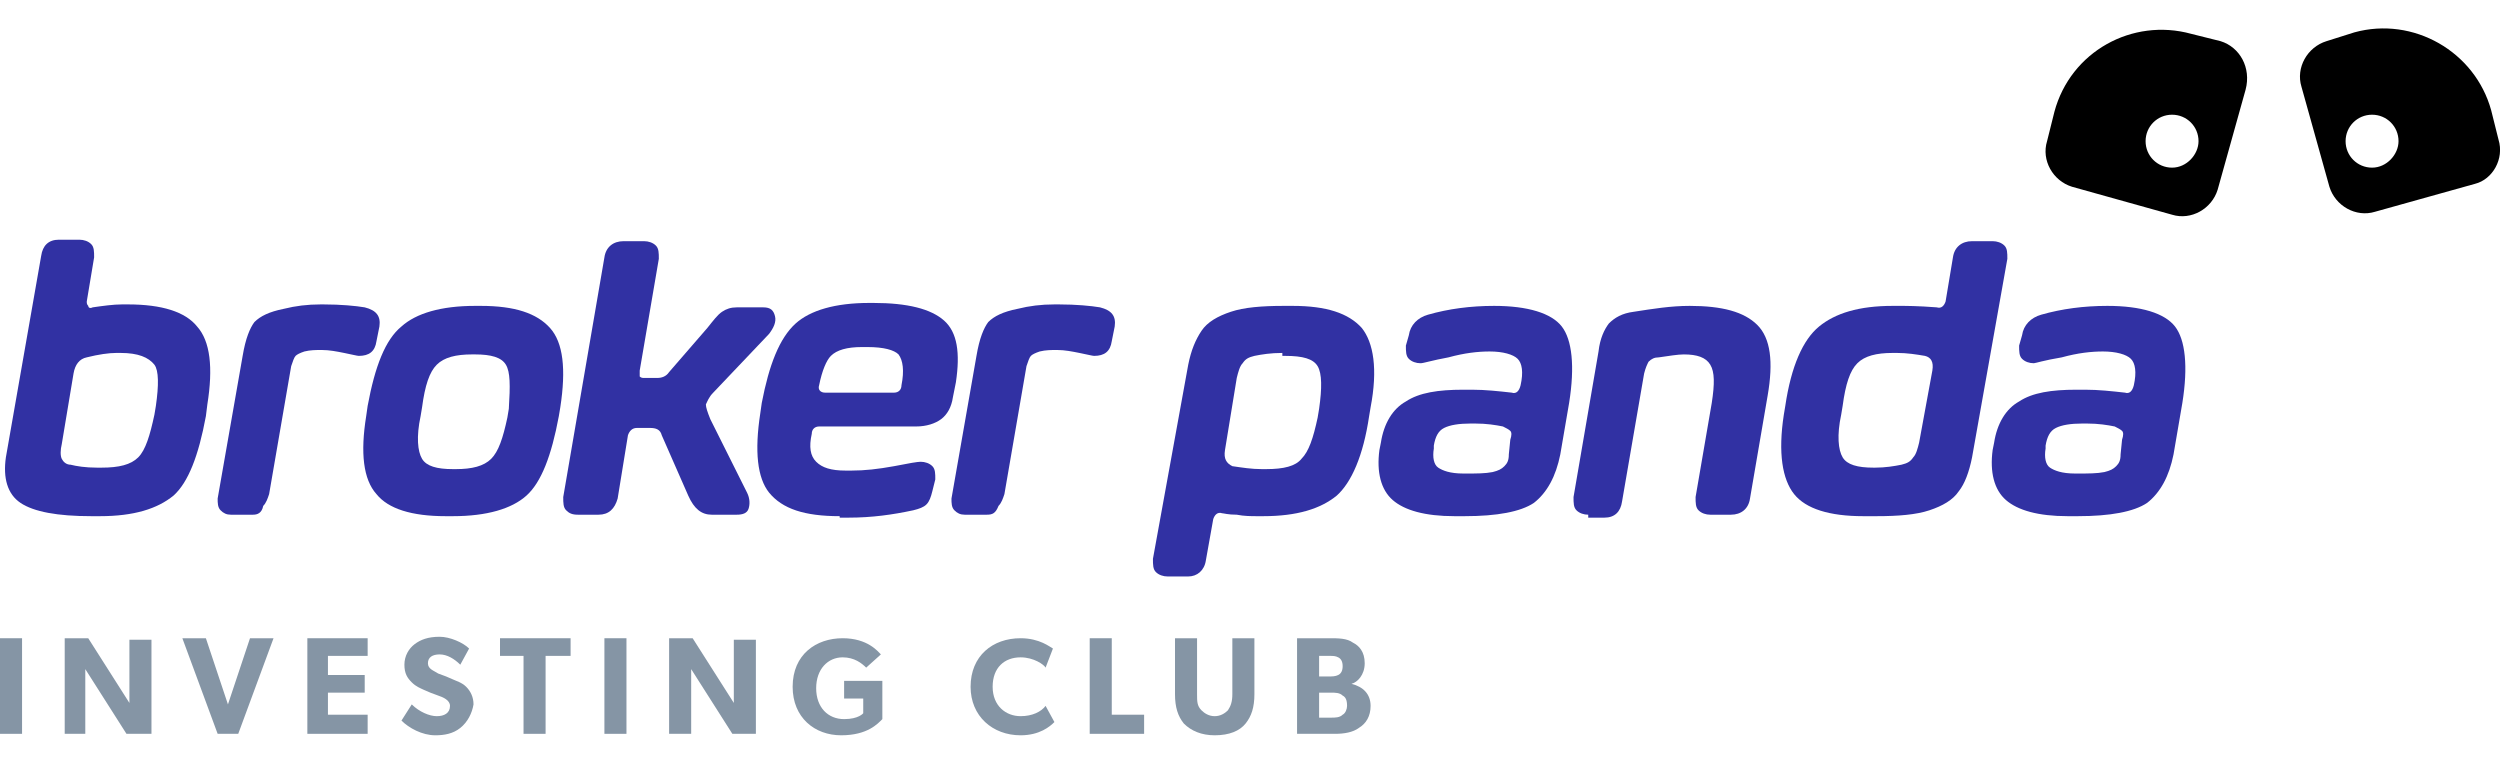 <?xml version="1.0" encoding="utf-8"?>
<!-- Generator: Adobe Illustrator 21.0.0, SVG Export Plug-In . SVG Version: 6.00 Build 0)  -->
<svg version="1.1" id="Layer_1" xmlns="http://www.w3.org/2000/svg" xmlns:xlink="http://www.w3.org/1999/xlink" x="0px" y="0px"
	 viewBox="0 0 170 52" style="enable-background:new 0 0 170 52;" xml:space="preserve">
<style type="text/css">
	.st0{fill:#3131A3;}
	.st1{fill:#8595A5;}
</style>
<g>
	<path class="st0" d="M6.8,35.1H6.2c-2.3,0-3.9-0.3-4.8-0.9c-0.9-0.6-1.2-1.7-1-3.1l2.4-13.7c0.1-0.7,0.5-1.1,1.2-1.1h1.4
		c0.3,0,0.6,0.1,0.8,0.3c0.2,0.2,0.2,0.5,0.2,0.9l-0.5,3c0,0.1,0,0.2,0.1,0.3C6,20.9,6.1,21,6.3,20.9c0.7-0.1,1.4-0.2,2-0.2h0.4
		c2.3,0,3.9,0.5,4.7,1.5c0.9,1,1.1,2.8,0.7,5.3L14,28.3c-0.5,2.7-1.2,4.5-2.2,5.4C10.7,34.6,9.1,35.1,6.8,35.1z M4.8,31.6
		c0.4,0.1,1,0.2,1.8,0.2h0.3c1.2,0,2-0.2,2.5-0.7c0.5-0.5,0.8-1.5,1.1-2.9l0.1-0.6c0.2-1.4,0.2-2.4-0.1-2.8C10.1,24.3,9.4,24,8.2,24
		H7.9c-0.5,0-1.2,0.1-2,0.3c-0.5,0.1-0.8,0.5-0.9,1.1l-0.8,4.8c-0.1,0.4-0.1,0.8,0,1C4.3,31.4,4.5,31.6,4.8,31.6z"/>
	<path class="st0" d="M17.2,35h-1.5c-0.3,0-0.5-0.1-0.7-0.3c-0.2-0.2-0.2-0.5-0.2-0.8l1.7-9.7c0.2-1.2,0.5-1.9,0.8-2.3
		c0.4-0.4,1-0.7,2-0.9c0.8-0.2,1.6-0.3,2.5-0.3h0.2c1.2,0,2.2,0.1,2.8,0.2c0.8,0.2,1.1,0.6,1,1.3l-0.2,1c-0.1,0.7-0.5,1-1.2,1
		c-0.1,0-0.5-0.1-1-0.2c-0.5-0.1-1-0.2-1.5-0.2h-0.1c-0.3,0-0.7,0-1.1,0.1c-0.3,0.1-0.5,0.2-0.6,0.3c-0.1,0.1-0.2,0.4-0.3,0.7
		l-1.5,8.7c-0.1,0.3-0.2,0.6-0.4,0.8C17.8,34.9,17.5,35,17.2,35z"/>
	<path class="st0" d="M32.7,20.8c2.3,0,3.8,0.5,4.7,1.5c0.9,1,1.1,2.8,0.7,5.4L38,28.3c-0.5,2.7-1.2,4.5-2.2,5.4
		c-1,0.9-2.7,1.4-5,1.4h-0.5c-2.3,0-3.9-0.5-4.7-1.5c-0.9-1-1.1-2.8-0.7-5.3l0.1-0.7c0.5-2.7,1.2-4.5,2.3-5.4c1-0.9,2.7-1.4,5-1.4
		H32.7z M34.4,24.8c-0.3-0.5-1-0.7-2.1-0.7h-0.2c-1.1,0-1.9,0.2-2.4,0.7c-0.5,0.5-0.8,1.4-1,2.9l-0.1,0.6c-0.3,1.4-0.2,2.4,0.1,2.9
		c0.3,0.5,1,0.7,2.1,0.7h0.2c1.1,0,1.9-0.2,2.4-0.7c0.5-0.5,0.8-1.4,1.1-2.8l0.1-0.6C34.7,26.2,34.7,25.3,34.4,24.8z"/>
	<path class="st0" d="M40.7,35h-1.4c-0.4,0-0.6-0.1-0.8-0.3c-0.2-0.2-0.2-0.5-0.2-0.9l2.8-16.3c0.1-0.7,0.6-1.1,1.3-1.1h1.4
		c0.3,0,0.6,0.1,0.8,0.3c0.2,0.2,0.2,0.5,0.2,0.9l-1.3,7.6c0,0.2,0,0.3,0,0.4c0.1,0.1,0.2,0.1,0.3,0.1h0.9c0.3,0,0.6-0.1,0.8-0.4
		l2.6-3c0.4-0.5,0.7-0.9,1-1.1c0.3-0.2,0.6-0.3,1-0.3h1.8c0.5,0,0.7,0.2,0.8,0.6c0.1,0.4-0.1,0.8-0.4,1.2l-3.8,4
		c-0.3,0.3-0.4,0.6-0.5,0.8c0,0.2,0.1,0.5,0.3,1l2.5,5c0.2,0.4,0.2,0.8,0.1,1.1S50.5,35,50.1,35h-1.7c-0.7,0-1.2-0.4-1.6-1.3
		L45,29.6c-0.1-0.4-0.4-0.5-0.8-0.5h-0.9c-0.3,0-0.5,0.2-0.6,0.5L42,33.9C41.8,34.6,41.4,35,40.7,35z"/>
	<path class="st0" d="M57.1,35.1c-2.4,0-3.9-0.5-4.8-1.6c-0.8-1-1-2.8-0.6-5.4l0.1-0.7c0.5-2.6,1.2-4.4,2.3-5.4c1-0.9,2.7-1.4,5-1.4
		h0.3c2.3,0,3.9,0.4,4.8,1.2c0.9,0.8,1.1,2.2,0.8,4.2L64.8,27c-0.1,0.7-0.4,1.2-0.8,1.5c-0.4,0.3-1,0.5-1.7,0.5h-6.6
		c-0.3,0-0.5,0.2-0.5,0.5c-0.2,0.9-0.1,1.5,0.3,1.9s1,0.6,2,0.6h0.4c0.9,0,1.8-0.1,2.9-0.3c1-0.2,1.6-0.3,1.8-0.3
		c0.3,0,0.6,0.1,0.8,0.3c0.2,0.2,0.2,0.5,0.2,0.9l-0.2,0.8c-0.1,0.4-0.2,0.7-0.4,0.9c-0.2,0.2-0.5,0.3-0.9,0.4
		c-1.4,0.3-2.8,0.5-4.4,0.5H57.1z M55.7,26.2c-0.1,0.3,0.1,0.5,0.4,0.5h4.7c0.3,0,0.5-0.2,0.5-0.5c0.2-1,0.1-1.7-0.2-2.1
		c-0.3-0.3-1-0.5-2.1-0.5h-0.4c-1,0-1.7,0.2-2.1,0.6C56.2,24.5,55.9,25.2,55.7,26.2z"/>
	<path class="st0" d="M67.1,35h-1.5c-0.3,0-0.5-0.1-0.7-0.3c-0.2-0.2-0.2-0.5-0.2-0.8l1.7-9.7c0.2-1.2,0.5-1.9,0.8-2.3
		c0.4-0.4,1-0.7,2-0.9c0.8-0.2,1.6-0.3,2.5-0.3H72c1.2,0,2.2,0.1,2.8,0.2c0.8,0.2,1.1,0.6,1,1.3l-0.2,1c-0.1,0.7-0.5,1-1.2,1
		c-0.1,0-0.5-0.1-1-0.2c-0.5-0.1-1-0.2-1.5-0.2h-0.1c-0.3,0-0.7,0-1.1,0.1c-0.3,0.1-0.5,0.2-0.6,0.3c-0.1,0.1-0.2,0.4-0.3,0.7
		l-1.5,8.7c-0.1,0.3-0.2,0.6-0.4,0.8C67.7,34.9,67.5,35,67.1,35z"/>
	<path class="st0" d="M87.9,20.8c2.3,0,3.8,0.5,4.7,1.5c0.8,1,1.1,2.8,0.6,5.4l-0.1,0.6c-0.4,2.7-1.2,4.5-2.2,5.4
		c-1.1,0.9-2.7,1.4-5,1.4h-0.4c-0.4,0-0.9,0-1.4-0.1c-0.6,0-0.9-0.1-1-0.1c-0.3-0.1-0.5,0.1-0.6,0.4L82,38.1
		c-0.1,0.7-0.6,1.1-1.2,1.1h-1.4c-0.3,0-0.6-0.1-0.8-0.3c-0.2-0.2-0.2-0.5-0.2-0.9l2.4-13.2c0.2-1,0.5-1.7,0.9-2.3
		c0.4-0.6,1.1-1,2-1.3c0.9-0.3,2.1-0.4,3.6-0.4H87.9z M87.2,24c-0.8,0-1.4,0.1-1.9,0.2c-0.4,0.1-0.6,0.2-0.8,0.5
		c-0.2,0.2-0.3,0.6-0.4,1l-0.8,4.9c-0.1,0.6,0.1,0.9,0.5,1.1c0.7,0.1,1.3,0.2,2,0.2h0.3c1.2,0,2-0.2,2.4-0.7
		c0.5-0.5,0.8-1.4,1.1-2.8l0.1-0.6c0.2-1.4,0.2-2.4-0.1-2.9c-0.3-0.5-1-0.7-2.2-0.7H87.2z"/>
	<path class="st0" d="M96.6,24.7c-0.3,0-0.6-0.1-0.8-0.3c-0.2-0.2-0.2-0.5-0.2-0.9l0.2-0.7c0.1-0.7,0.6-1.2,1.3-1.4
		c1.4-0.4,2.9-0.6,4.5-0.6c2.3,0,3.9,0.5,4.6,1.4c0.7,0.9,0.9,2.7,0.5,5.2l-0.6,3.5c-0.3,1.5-0.9,2.6-1.8,3.3
		c-0.9,0.6-2.5,0.9-4.7,0.9h-0.7c-2,0-3.4-0.4-4.2-1.1c-0.8-0.7-1.1-1.9-0.9-3.4l0.1-0.5c0.2-1.3,0.8-2.3,1.7-2.8
		c0.9-0.6,2.2-0.8,3.9-0.8h0.6c0.9,0,1.8,0.1,2.7,0.2c0.3,0.1,0.5-0.1,0.6-0.5c0.2-0.9,0.1-1.5-0.2-1.8c-0.3-0.3-1-0.5-1.9-0.5
		c-0.8,0-1.7,0.1-2.8,0.4C97.4,24.5,96.8,24.7,96.6,24.7z M102.7,29.9c0.1-0.3,0.1-0.5,0-0.6c-0.1-0.1-0.3-0.2-0.5-0.3
		c-0.5-0.1-1.1-0.2-1.9-0.2H100c-0.8,0-1.4,0.1-1.8,0.3c-0.4,0.2-0.6,0.6-0.7,1.2l0,0.2c-0.1,0.6,0,1.1,0.3,1.3
		c0.3,0.2,0.8,0.4,1.7,0.4h0.2c0.7,0,1.3,0,1.8-0.1c0.4-0.1,0.6-0.2,0.8-0.4c0.2-0.2,0.3-0.4,0.3-0.8L102.7,29.9z"/>
	<path class="st0" d="M108,35c-0.3,0-0.6-0.1-0.8-0.3c-0.2-0.2-0.2-0.5-0.2-0.9l1.7-9.9c0.1-0.9,0.4-1.5,0.7-1.9
		c0.4-0.4,0.9-0.7,1.7-0.8c1.3-0.2,2.5-0.4,3.8-0.4c2.2,0,3.7,0.4,4.6,1.3c0.9,0.9,1.1,2.5,0.7,4.8l-1.2,7c-0.1,0.7-0.6,1.1-1.3,1.1
		h-1.4c-0.3,0-0.6-0.1-0.8-0.3c-0.2-0.2-0.2-0.5-0.2-0.9l1.1-6.4c0.2-1.3,0.2-2.1-0.1-2.6c-0.3-0.5-0.9-0.7-1.8-0.7
		c-0.4,0-1,0.1-1.7,0.2c-0.3,0-0.5,0.1-0.7,0.3c-0.1,0.2-0.2,0.4-0.3,0.8l-1.5,8.7c-0.1,0.7-0.5,1.1-1.2,1.1H108z"/>
	<path class="st0" d="M126.7,35.1c-2.3,0-3.9-0.5-4.7-1.5c-0.8-1-1.1-2.8-0.7-5.4l0.1-0.6c0.4-2.7,1.2-4.5,2.3-5.4
		c1.1-0.9,2.7-1.4,5-1.4h0.5c0.4,0,1.2,0,2.5,0.1c0.3,0.1,0.5-0.1,0.6-0.4l0.5-3c0.1-0.7,0.6-1.1,1.3-1.1h1.4c0.3,0,0.6,0.1,0.8,0.3
		c0.2,0.2,0.2,0.5,0.2,0.9l-2.4,13.5c-0.2,1-0.5,1.8-0.9,2.3c-0.4,0.6-1.1,1-2,1.3c-0.9,0.3-2.1,0.4-3.6,0.4H126.7z M127.5,31.8
		c0.7,0,1.3-0.1,1.8-0.2c0.4-0.1,0.6-0.2,0.8-0.5c0.2-0.2,0.3-0.6,0.4-1l0.9-4.9c0.1-0.6-0.1-0.9-0.5-1c-0.6-0.1-1.2-0.2-1.9-0.2
		h-0.3c-1.1,0-1.9,0.2-2.4,0.7c-0.5,0.5-0.8,1.4-1,2.9l-0.1,0.6c-0.3,1.4-0.2,2.4,0.1,2.9c0.3,0.5,1,0.7,2.1,0.7H127.5z"/>
	<path class="st0" d="M138.3,24.7c-0.3,0-0.6-0.1-0.8-0.3c-0.2-0.2-0.2-0.5-0.2-0.9l0.2-0.7c0.1-0.7,0.6-1.2,1.3-1.4
		c1.4-0.4,2.9-0.6,4.5-0.6c2.3,0,3.9,0.5,4.6,1.4c0.7,0.9,0.9,2.7,0.5,5.2l-0.6,3.5c-0.3,1.5-0.9,2.6-1.8,3.3
		c-0.9,0.6-2.5,0.9-4.7,0.9h-0.7c-2,0-3.4-0.4-4.2-1.1c-0.8-0.7-1.1-1.9-0.9-3.4l0.1-0.5c0.2-1.3,0.8-2.3,1.7-2.8
		c0.9-0.6,2.2-0.8,3.9-0.8h0.6c0.9,0,1.8,0.1,2.7,0.2c0.3,0.1,0.5-0.1,0.6-0.5c0.2-0.9,0.1-1.5-0.2-1.8c-0.3-0.3-1-0.5-1.9-0.5
		c-0.8,0-1.7,0.1-2.8,0.4C139,24.5,138.4,24.7,138.3,24.7z M144.3,29.9c0.1-0.3,0.1-0.5,0-0.6c-0.1-0.1-0.3-0.2-0.5-0.3
		c-0.5-0.1-1.1-0.2-1.9-0.2h-0.3c-0.8,0-1.4,0.1-1.8,0.3c-0.4,0.2-0.6,0.6-0.7,1.2l0,0.2c-0.1,0.6,0,1.1,0.3,1.3
		c0.3,0.2,0.8,0.4,1.7,0.4h0.2c0.7,0,1.3,0,1.8-0.1c0.4-0.1,0.6-0.2,0.8-0.4c0.2-0.2,0.3-0.4,0.3-0.8L144.3,29.9z"/>
</g>
<g>
	<path class="st1" d="M1.5,49.9H0v-6.5h1.5V49.9z"/>
	<path class="st1" d="M10.2,49.9H8.6l-2.8-4.4c0,0,0,0.8,0,1.5v2.9H4.4v-6.5H6l2.8,4.4c0,0,0-0.7,0-1.4v-2.9h1.5V49.9z"/>
	<path class="st1" d="M18.6,43.4l-2.4,6.5h-1.4l-2.4-6.5H14l1.5,4.5l1.5-4.5H18.6z"/>
	<path class="st1" d="M25.1,49.9h-4.2v-6.5H25v1.2h-2.7v1.3h2.5v1.2h-2.5v1.5h2.7V49.9z"/>
	<path class="st1" d="M31.3,49.5c-0.5,0.4-1.1,0.5-1.7,0.5c-0.9,0-1.8-0.5-2.3-1l0.7-1.1c0.5,0.5,1.2,0.8,1.7,0.8
		c0.5,0,0.9-0.2,0.9-0.7c0-0.4-0.5-0.6-0.8-0.7c-0.3-0.1-0.8-0.3-1-0.4c-0.2-0.1-0.5-0.2-0.8-0.5c-0.3-0.3-0.5-0.6-0.5-1.2
		c0-0.6,0.3-1.1,0.7-1.4c0.4-0.3,0.9-0.5,1.7-0.5c0.7,0,1.6,0.4,2,0.8l-0.6,1.1c-0.4-0.4-0.9-0.7-1.4-0.7c-0.5,0-0.8,0.2-0.8,0.6
		s0.4,0.5,0.7,0.7c0.3,0.1,0.8,0.3,1,0.4c0.2,0.1,0.6,0.2,0.9,0.5c0.3,0.3,0.5,0.7,0.5,1.2C32.1,48.5,31.8,49.1,31.3,49.5z"/>
	<path class="st1" d="M38.8,44.6h-1.7v5.3h-1.5v-5.3H34v-1.2h4.8V44.6z"/>
	<path class="st1" d="M42.6,49.9h-1.5v-6.5h1.5V49.9z"/>
	<path class="st1" d="M51.3,49.9h-1.5l-2.8-4.4c0,0,0,0.8,0,1.5v2.9h-1.5v-6.5h1.6l2.8,4.4c0,0,0-0.7,0-1.4v-2.9h1.5V49.9z"/>
	<path class="st1" d="M60,48.9C59.7,49.2,59,50,57.2,50c-1.8,0-3.3-1.2-3.3-3.3c0-2.2,1.6-3.3,3.4-3.3c1.7,0,2.4,0.9,2.6,1.1l-1,0.9
		c-0.3-0.3-0.8-0.7-1.6-0.7c-1,0-1.8,0.8-1.8,2.1c0,1.3,0.8,2.1,1.9,2.1c1,0,1.3-0.4,1.3-0.4v-1h-1.3v-1.2H60V48.9z"/>
	<path class="st1" d="M71.7,49.1c-0.3,0.3-1,0.9-2.3,0.9c-1.9,0-3.4-1.3-3.4-3.3c0-2.1,1.5-3.3,3.4-3.3c1.3,0,2,0.6,2.2,0.7
		l-0.5,1.3c-0.1-0.2-0.8-0.7-1.7-0.7c-1.1,0-1.9,0.7-1.9,2c0,1.3,0.9,2,1.9,2c0.8,0,1.4-0.3,1.7-0.7L71.7,49.1z"/>
	<path class="st1" d="M77.8,49.9h-3.7v-6.5h1.5v5.2h2.2V49.9z"/>
	<path class="st1" d="M85.3,47.2c0,0.9-0.2,1.5-0.6,2c-0.4,0.5-1.1,0.8-2.1,0.8c-0.9,0-1.6-0.3-2.1-0.8c-0.4-0.5-0.6-1.1-0.6-2v-3.8
		h1.5v3.8c0,0.5,0,0.8,0.3,1.1c0.2,0.2,0.5,0.4,0.9,0.4c0.4,0,0.7-0.2,0.9-0.4c0.2-0.3,0.3-0.6,0.3-1.1v-3.8h1.5V47.2z"/>
	<path class="st1" d="M92.4,49.5c-0.4,0.3-1,0.4-1.6,0.4h-2.6v-6.5h2.2c0.6,0,1.2,0,1.6,0.3c0.4,0.2,0.8,0.6,0.8,1.4
		s-0.5,1.3-0.9,1.4v0c0.8,0.2,1.3,0.7,1.3,1.5C93.2,48.7,92.9,49.2,92.4,49.5z M91,44.7c-0.2-0.1-0.3-0.1-0.7-0.1h-0.6V46h0.6
		c0.3,0,0.5,0,0.7-0.1c0.2-0.1,0.3-0.3,0.3-0.6C91.3,45,91.2,44.8,91,44.7z M91.3,47.3c-0.2-0.2-0.5-0.2-0.8-0.2h-0.8v1.7h0.8
		c0.3,0,0.6,0,0.8-0.2c0.2-0.1,0.3-0.4,0.3-0.6C91.6,47.6,91.5,47.4,91.3,47.3z"/>
</g>
<g>
	<path d="M151,2.8L149,2.3c-4-1.1-8.2,1.2-9.3,5.3l-0.5,2c-0.4,1.3,0.4,2.7,1.7,3.1l6.8,1.9c1.3,0.4,2.7-0.4,3.1-1.7l1.9-6.8
		C153.1,4.6,152.3,3.2,151,2.8z M147.7,11.4c-1,0-1.8-0.8-1.8-1.8c0-1,0.8-1.8,1.8-1.8c1,0,1.8,0.8,1.8,1.8
		C149.5,10.5,148.7,11.4,147.7,11.4z"/>
	<path d="M169.9,9.5l-0.5-2c-1.1-4-5.3-6.4-9.3-5.3l-1.9,0.6c-1.3,0.4-2.1,1.8-1.7,3.1l1.9,6.8c0.4,1.3,1.8,2.1,3.1,1.7l6.8-1.9
		C169.5,12.2,170.3,10.8,169.9,9.5z M161.3,11.4c-1,0-1.8-0.8-1.8-1.8c0-1,0.8-1.8,1.8-1.8c1,0,1.8,0.8,1.8,1.8
		C163.1,10.5,162.3,11.4,161.3,11.4z"/>
</g>
</svg>
